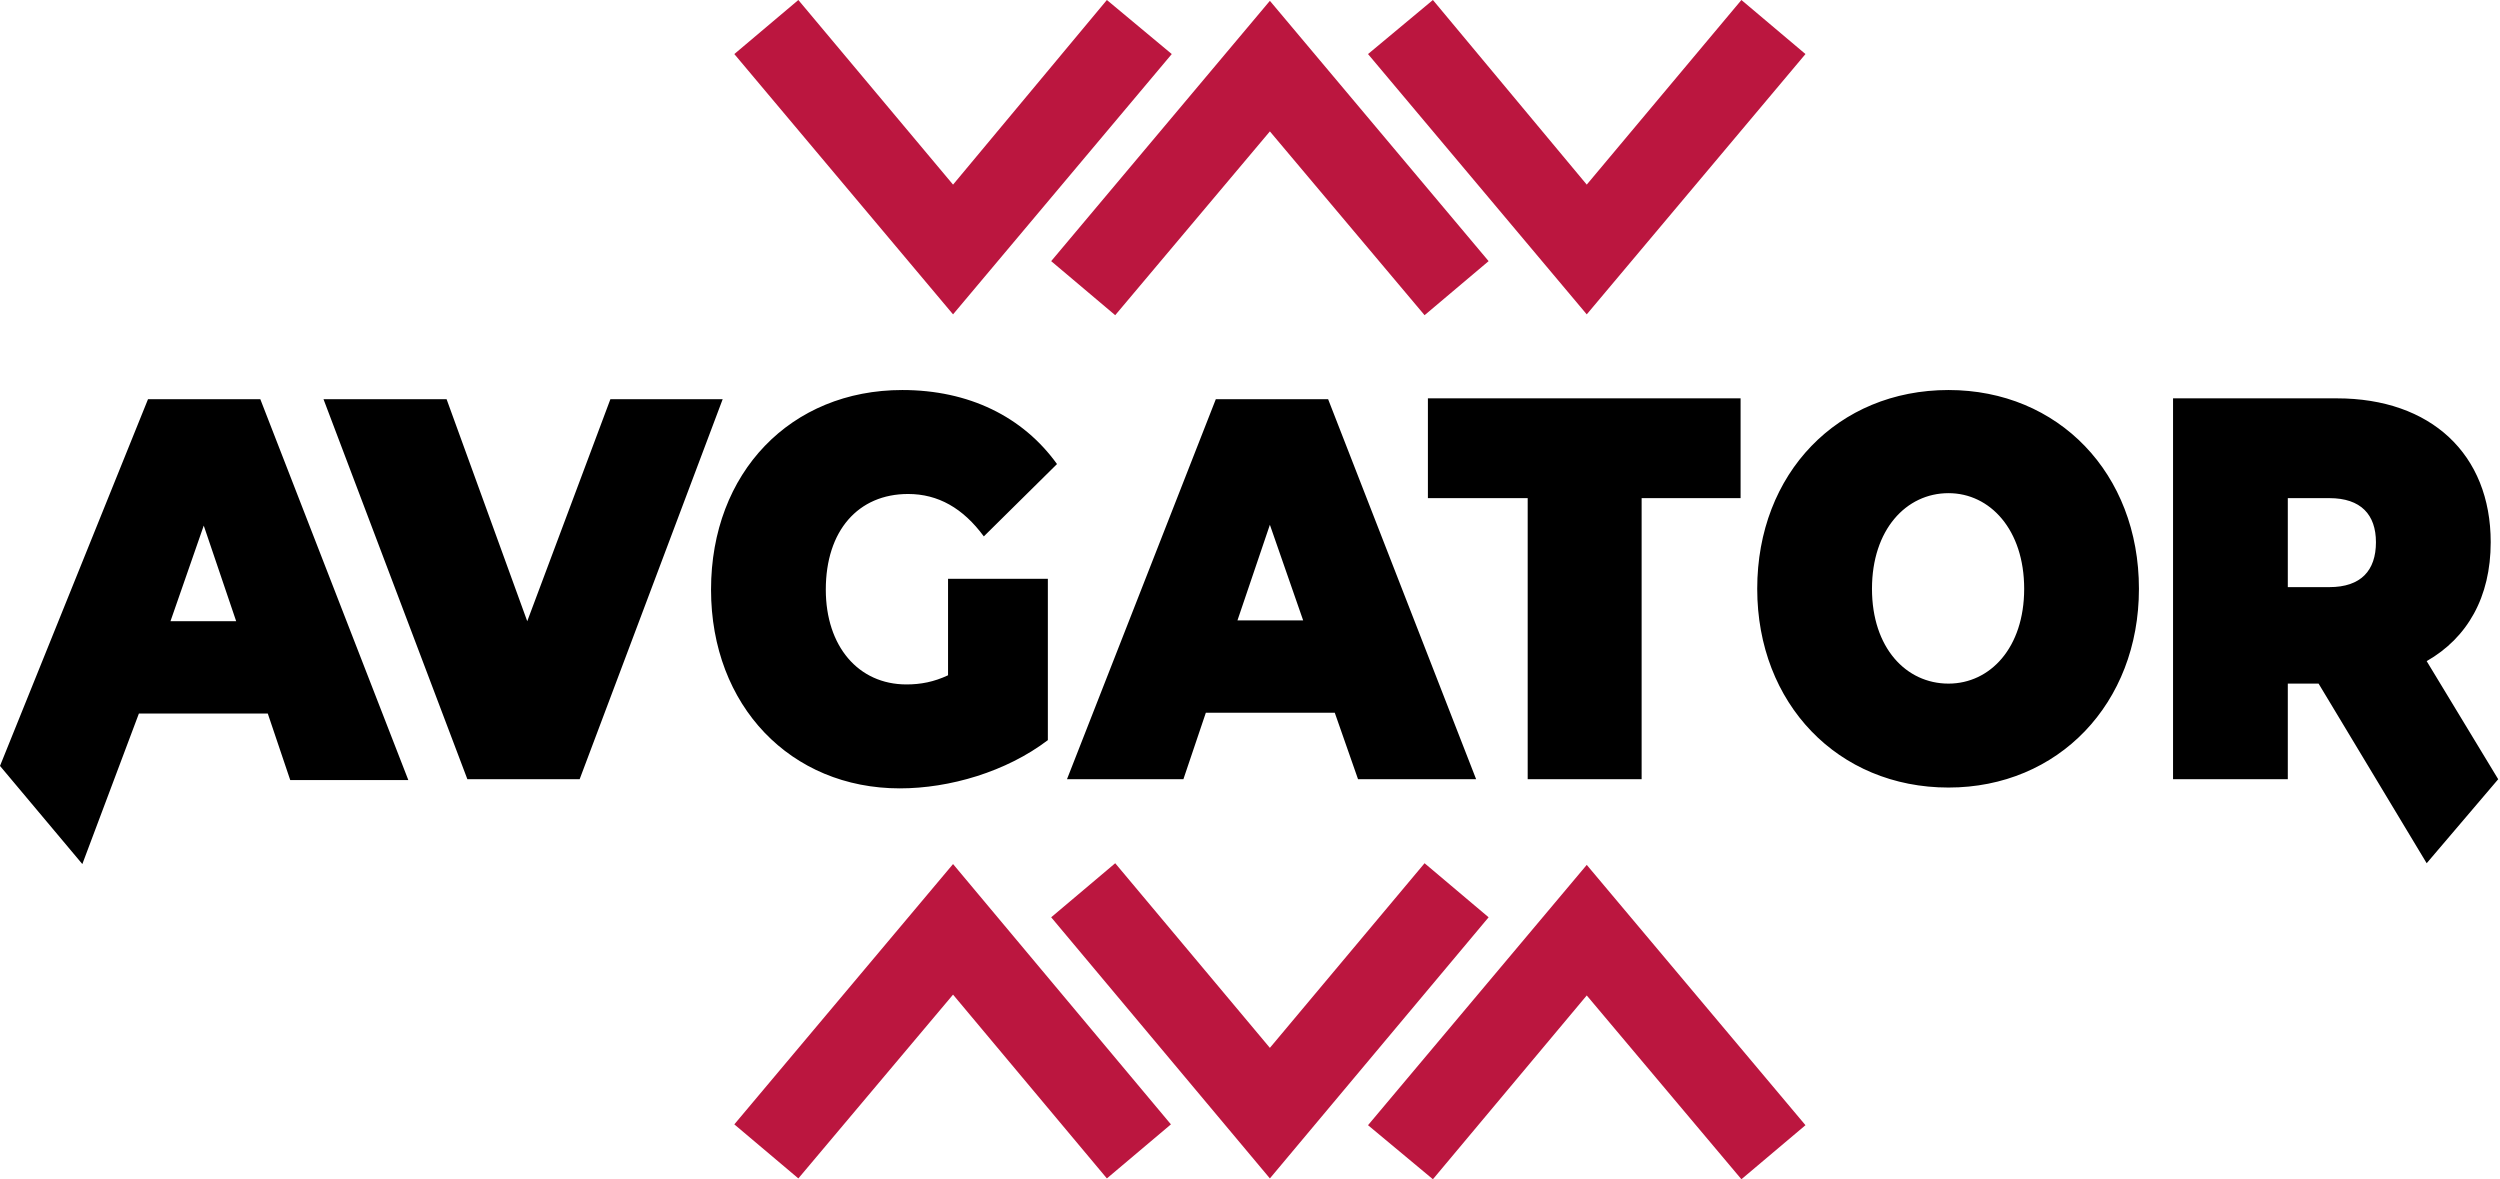 <svg width="106" height="50" viewBox="0 0 106 50" fill="none" xmlns="http://www.w3.org/2000/svg">
<path fill-rule="evenodd" clip-rule="evenodd" d="M11.354 30.254H5.889L3.491 36.636L0 32.475L6.276 16.925H11.037L17.313 33.075H12.306L11.354 30.254ZM10.014 26.34L8.639 22.285L7.228 26.34H10.014ZM30.642 16.925L24.577 33.039H19.817L13.716 16.925H18.935L22.355 26.34L25.881 16.925H30.642ZM40.197 24.542H44.429V31.382C42.666 32.722 40.268 33.427 38.152 33.427C33.533 33.427 30.148 29.936 30.148 25C30.148 20.028 33.533 16.537 38.258 16.537C41.079 16.537 43.371 17.666 44.817 19.676L41.714 22.743C40.832 21.544 39.774 20.945 38.505 20.945C36.389 20.945 35.014 22.497 35.014 25C35.014 27.398 36.389 29.02 38.434 29.02C39.034 29.02 39.598 28.914 40.197 28.632V24.542ZM56.594 30.219H51.128L50.176 33.039H45.24L51.551 16.925H56.312L62.588 33.039H57.581L56.594 30.219ZM55.254 26.305L53.843 22.25L52.468 26.305H55.254ZM64.774 21.121H60.543V16.89H73.801V21.121H69.605V33.039H64.774V21.121ZM74.506 24.965C74.506 20.064 77.927 16.537 82.616 16.537C87.271 16.537 90.691 20.064 90.691 24.965C90.691 29.831 87.271 33.392 82.616 33.392C77.927 33.392 74.506 29.831 74.506 24.965ZM85.825 24.965C85.825 22.461 84.379 20.91 82.616 20.91C80.818 20.91 79.372 22.461 79.372 24.965C79.372 27.468 80.818 28.985 82.616 28.985C84.379 28.985 85.825 27.468 85.825 24.965ZM98.308 28.985H97.003V33.039H92.137V16.89H99.083C103.068 16.89 105.606 19.253 105.606 22.99C105.606 25.317 104.619 27.045 102.891 28.032L105.924 33.039L102.891 36.601L98.308 28.985ZM98.766 21.121H97.003V24.894H98.766C100.106 24.894 100.74 24.189 100.74 22.99C100.74 21.826 100.106 21.121 98.766 21.121Z" fill="currentColor"/>
<path d="M67.278 13.329L58.004 2.292L60.755 0L67.278 7.828L73.836 0L76.552 2.292L67.278 13.329ZM53.843 0.035L63.117 11.072L60.402 13.364L53.843 5.571L47.285 13.364L44.57 11.072L53.843 0.035ZM31.135 2.292L33.85 0L40.409 7.828L46.932 0L49.683 2.292L40.409 13.329L31.135 2.292ZM76.552 47.708L73.836 50L67.278 42.207L60.755 50L58.004 47.708L67.278 36.671L76.552 47.708ZM44.57 38.893L47.285 36.601L53.843 44.429L60.402 36.601L63.117 38.893L53.843 49.965L44.57 38.893ZM40.409 36.636L49.647 47.673L46.932 49.965L40.409 42.172L33.85 49.965L31.135 47.673L40.409 36.636Z" fill="#BB163F"/>
</svg>
